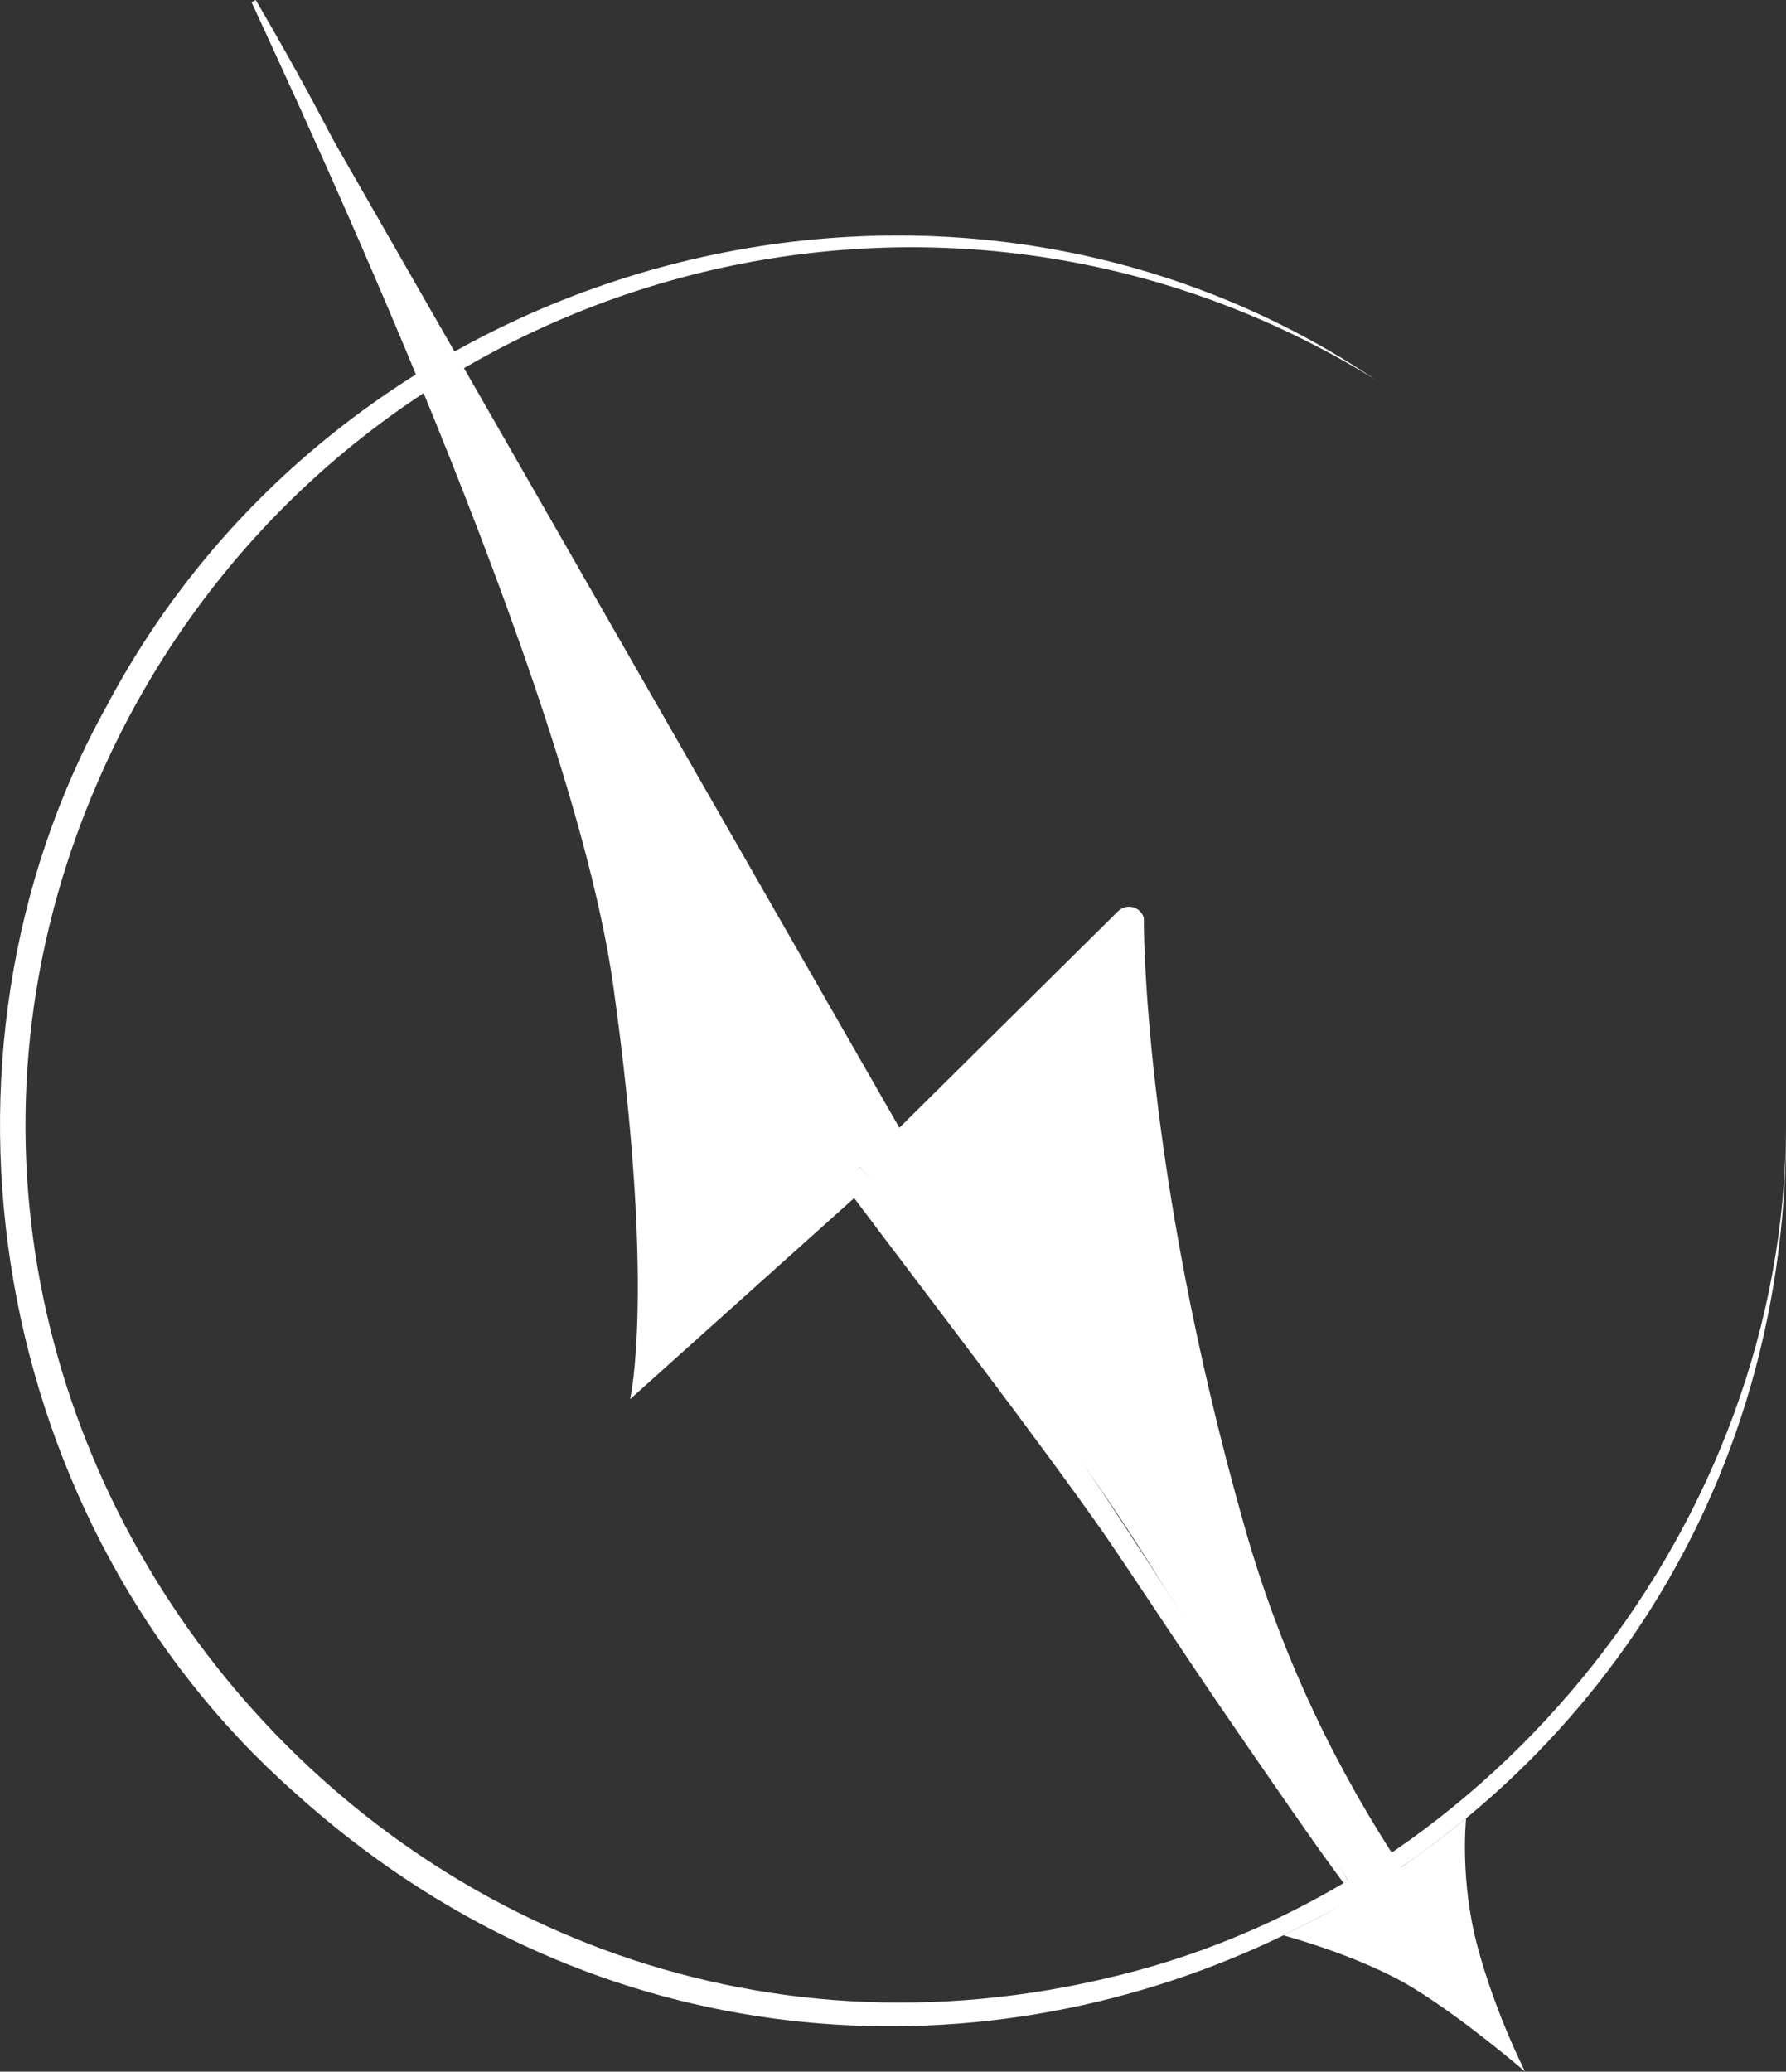 <svg id="Calque_2" data-name="Calque 2" xmlns="http://www.w3.org/2000/svg" viewBox="0 0 186.39 216.18">
  <rect x="0" y="0" width="186.39" height="216.18" fill="#333333" stroke="none"/>
  <defs>
    <style>
      .cls-1 {
        fill: #fff;
      }

      .cls-2 {
        fill: #fff;
      }
    </style>
  </defs>
  <g id="Calque_1-2" data-name="Calque 1">
    <g>
      <path class="cls-2" d="m143.52,39.6C98.06,11.5,38.35,27.81,13.37,74.98c-36.74,69.81,26.78,150.04,103.15,131.2,39.7-9.65,69.72-47.53,69.87-88.5.25,81.07-95.4,123.9-155.7,69.32C-.81,159.12-9.34,110.58,11.09,73.75,36.15,26.3,98.8,9.61,143.52,39.6h0Z"/>
      <path class="cls-2" d="m65.76,145.99s2.68-11.42-1.75-43.06C59.59,71.28,31.35,11.39,26.26.24l.43-.24h0c13.21,22.65,15.54,30.72,31.05,66.63,4.88,11.3,6.91,22.99,9.3,35.04,2.07,11.68,3.12,25.45,2.79,37.46-.01.5,19.9-17.37,19.9-17.37,0,0,12.56,15.1,23.76,31.64,9.27,13.7,28.48,44.56,28.22,44.72-.36.23-4.77-6.06-13.58-18.89-4.38-6.37-8.65-12.95-12.95-19.25-7.14-10.16-18.04-24.32-26.04-34.96l-23.38,20.98Z"/>
      <g>
        <path class="cls-1" d="m27.12,1.25c-.41-.73-.64-1.12-.64-1.12l.64,1.12Z"/>
        <path class="cls-1" d="m153.01,189.73s-1.7,1.41-3.34,2.63-3.44,2.48-3.44,2.48c-6.27-9.48-12.26-21.17-16.31-35.4-10.81-38.03-10.55-63.67-10.55-63.67-.35-1.17-1.82-1.54-2.69-.68l-22.82,22.59L27.12,1.25c3.79,6.67,23.48,42.38,33.05,79.54,10.61,41.22,8.18,58.79,8.18,58.79.35,1.17,1.82,1.54,2.69.68l18.69-18.5s20.72,26.19,29.79,40.69c9.07,14.5,22.08,35.25,22.08,35.25-.04.02-1.89,1.23-3.72,2.23-1.94,1.06-3.95,2.02-3.95,2.02,0,0,8.11,2.16,13.56,5.5s11.67,8.72,11.67,8.72c0,0-3.09-6.04-4.97-13.07s-1.18-13.38-1.18-13.38Z"/>
      </g>
    </g>
  </g>
</svg>